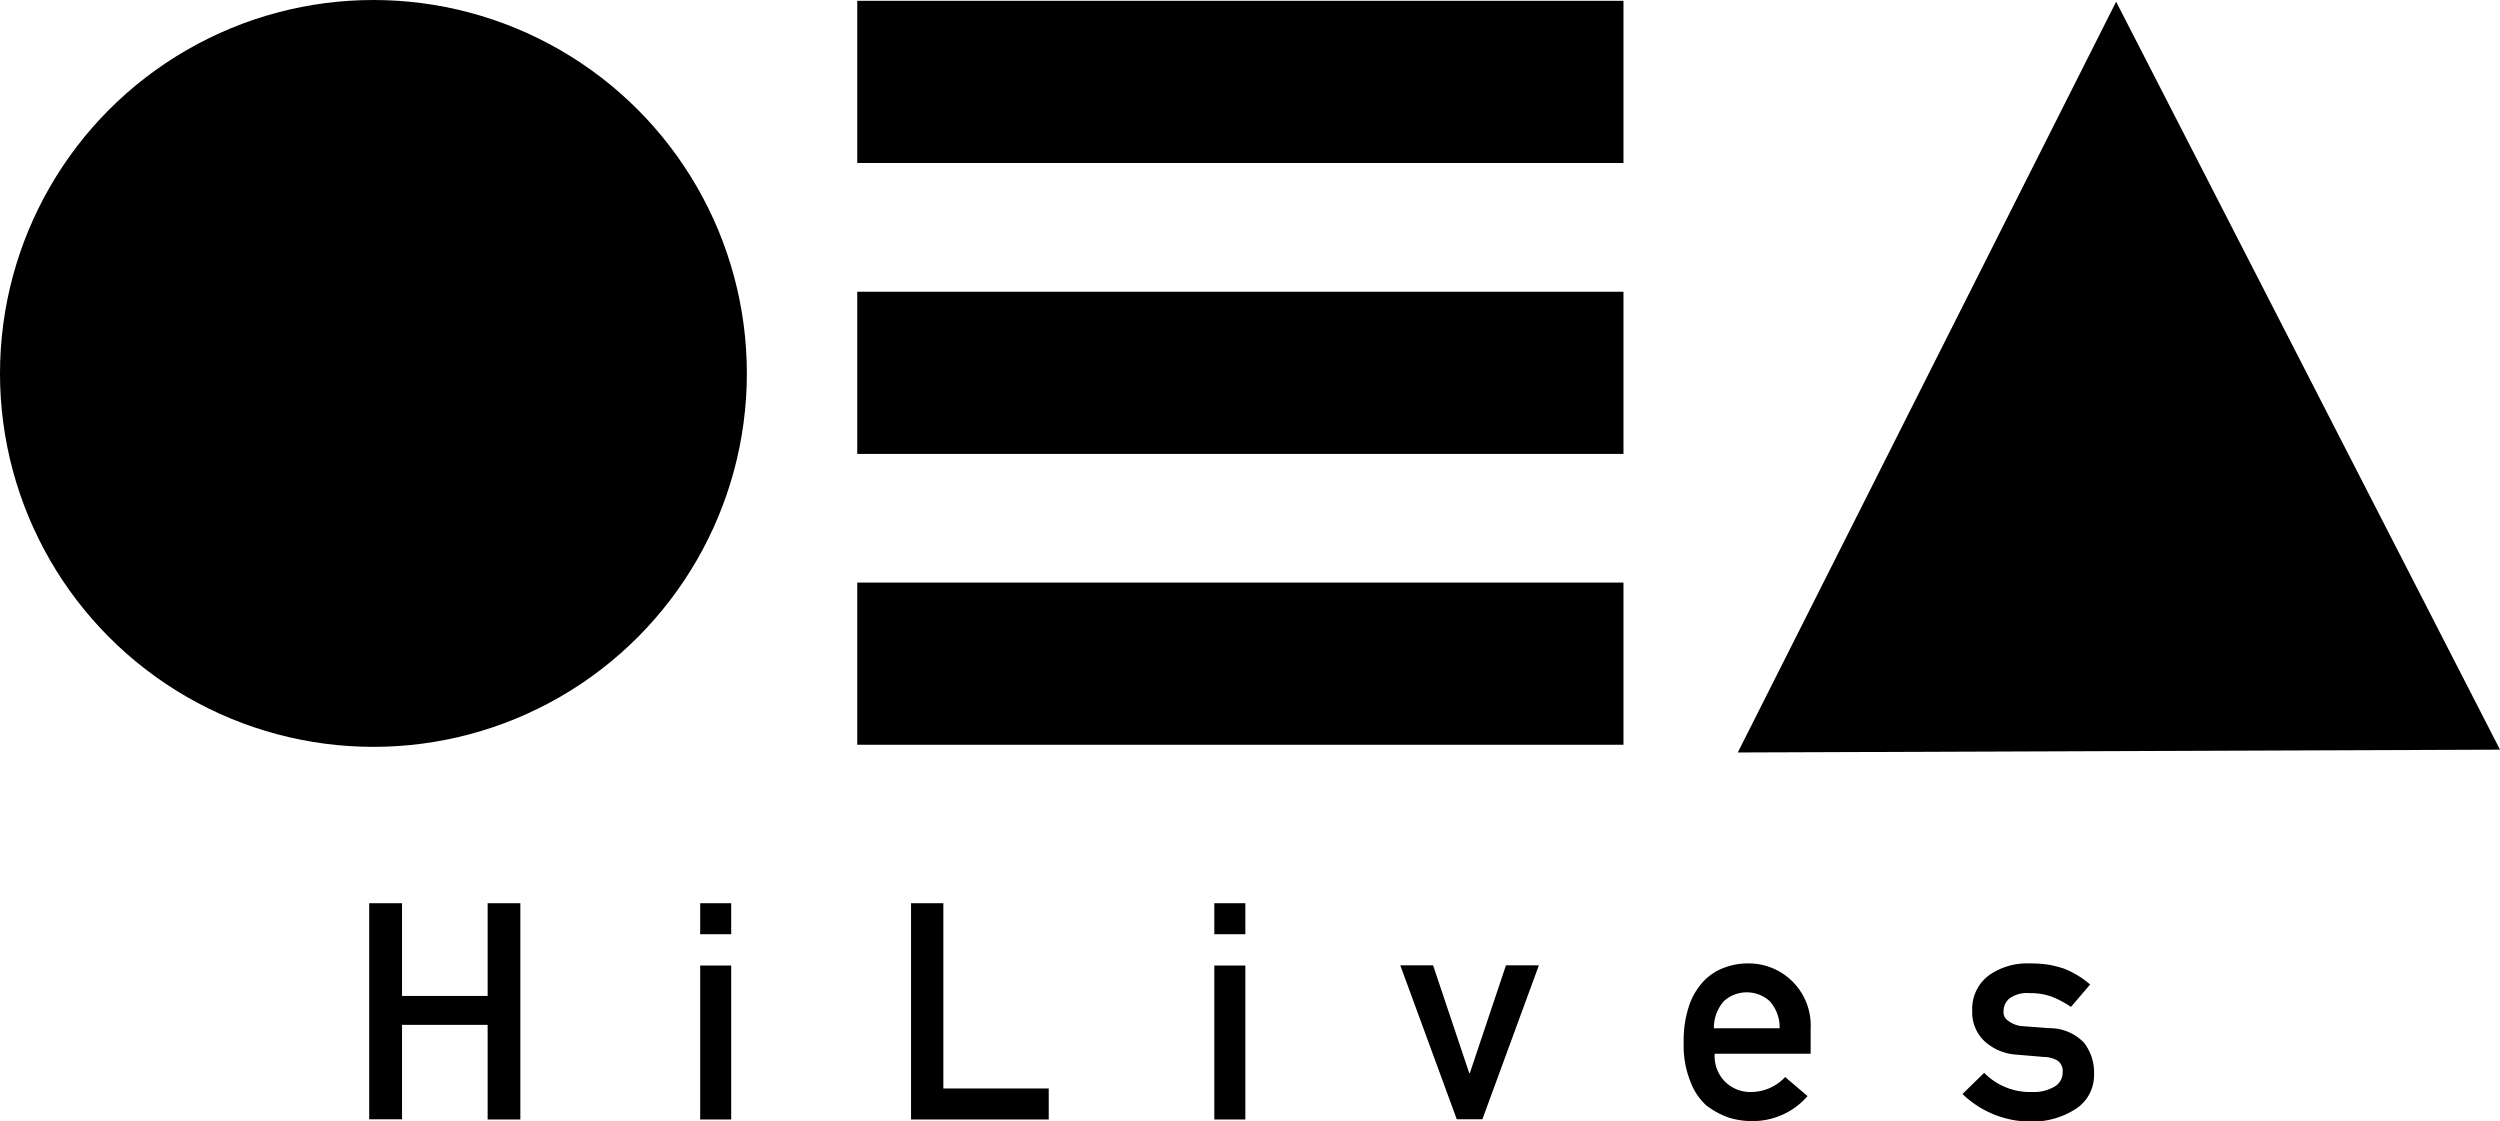 <svg xmlns="http://www.w3.org/2000/svg" viewBox="0 0 249.11 111.71"><title>Ativo 1</title><g id="Camada_2" data-name="Camada 2"><g id="Camada_1-2" data-name="Camada 1"><rect x="85.42" y="0.08" width="76.35" height="16.16"/><circle cx="37.21" cy="37.21" r="37.21"/><polygon points="210.86 0.17 173.16 74.98 249.11 74.7 210.86 0.17"/><rect x="85.42" y="58.05" width="76.35" height="16.16"/><rect x="85.42" y="29.07" width="76.35" height="16.16"/><path d="M48.59,102.12H40.06v9.41H36.79V90h3.27v9.24h8.53V90h3.26v21.55H48.59Z"/><path d="M69.77,90h3.09v3.09H69.77Zm0,6.21h3.09v15.34H69.77Z"/><path d="M90.78,90H94v18.46h10.5v3.09H90.78Z"/><path d="M121,90h3.09v3.09H121Zm0,6.21h3.09v15.34H121Z"/><path d="M139.53,96.19h3.27l3.6,10.74h.06l3.6-10.74h3.28l-5.63,15.34h-2.55Z"/><path d="M170.86,105a3.59,3.59,0,0,0,1.06,2.81,3.55,3.55,0,0,0,2.6,1,4.64,4.64,0,0,0,3.36-1.49l2.23,1.9a7.23,7.23,0,0,1-5.53,2.49,7.81,7.81,0,0,1-2.36-.36,8.37,8.37,0,0,1-2.21-1.21,6.16,6.16,0,0,1-1.58-2.39,9.55,9.55,0,0,1-.66-3.85,10.82,10.82,0,0,1,.57-3.78,6.69,6.69,0,0,1,1.48-2.42,5.45,5.45,0,0,1,2.06-1.3,6.42,6.42,0,0,1,2.21-.4,6.18,6.18,0,0,1,6.33,6.49V105Zm6.47-2.54a3.9,3.9,0,0,0-1-2.71,3.41,3.41,0,0,0-4.55,0,4,4,0,0,0-1,2.71Z"/><path d="M202.52,108.81a4,4,0,0,0,2.17-.52,1.6,1.6,0,0,0,.84-1.44,1.26,1.26,0,0,0-.5-1.16,2.68,2.68,0,0,0-1.37-.37l-2.72-.23a5.19,5.19,0,0,1-3.15-1.3,3.94,3.94,0,0,1-1.27-3.06,4.17,4.17,0,0,1,1.67-3.55A6.59,6.59,0,0,1,202.24,96a12.29,12.29,0,0,1,1.91.13,10.74,10.74,0,0,1,1.58.41,9.29,9.29,0,0,1,2.54,1.56l-1.91,2.23a10.15,10.15,0,0,0-1.87-1,6.28,6.28,0,0,0-2.25-.37,3,3,0,0,0-2,.52,1.67,1.67,0,0,0-.6,1.33,1,1,0,0,0,.46.9,2.66,2.66,0,0,0,1.56.55l2.54.19a4.75,4.75,0,0,1,3.46,1.45,4.86,4.86,0,0,1,1,3.14,4,4,0,0,1-1.81,3.45,8,8,0,0,1-4.54,1.27,9.77,9.77,0,0,1-6.76-2.75l2.16-2.11A6.4,6.4,0,0,0,202.52,108.81Z"/></g></g></svg>